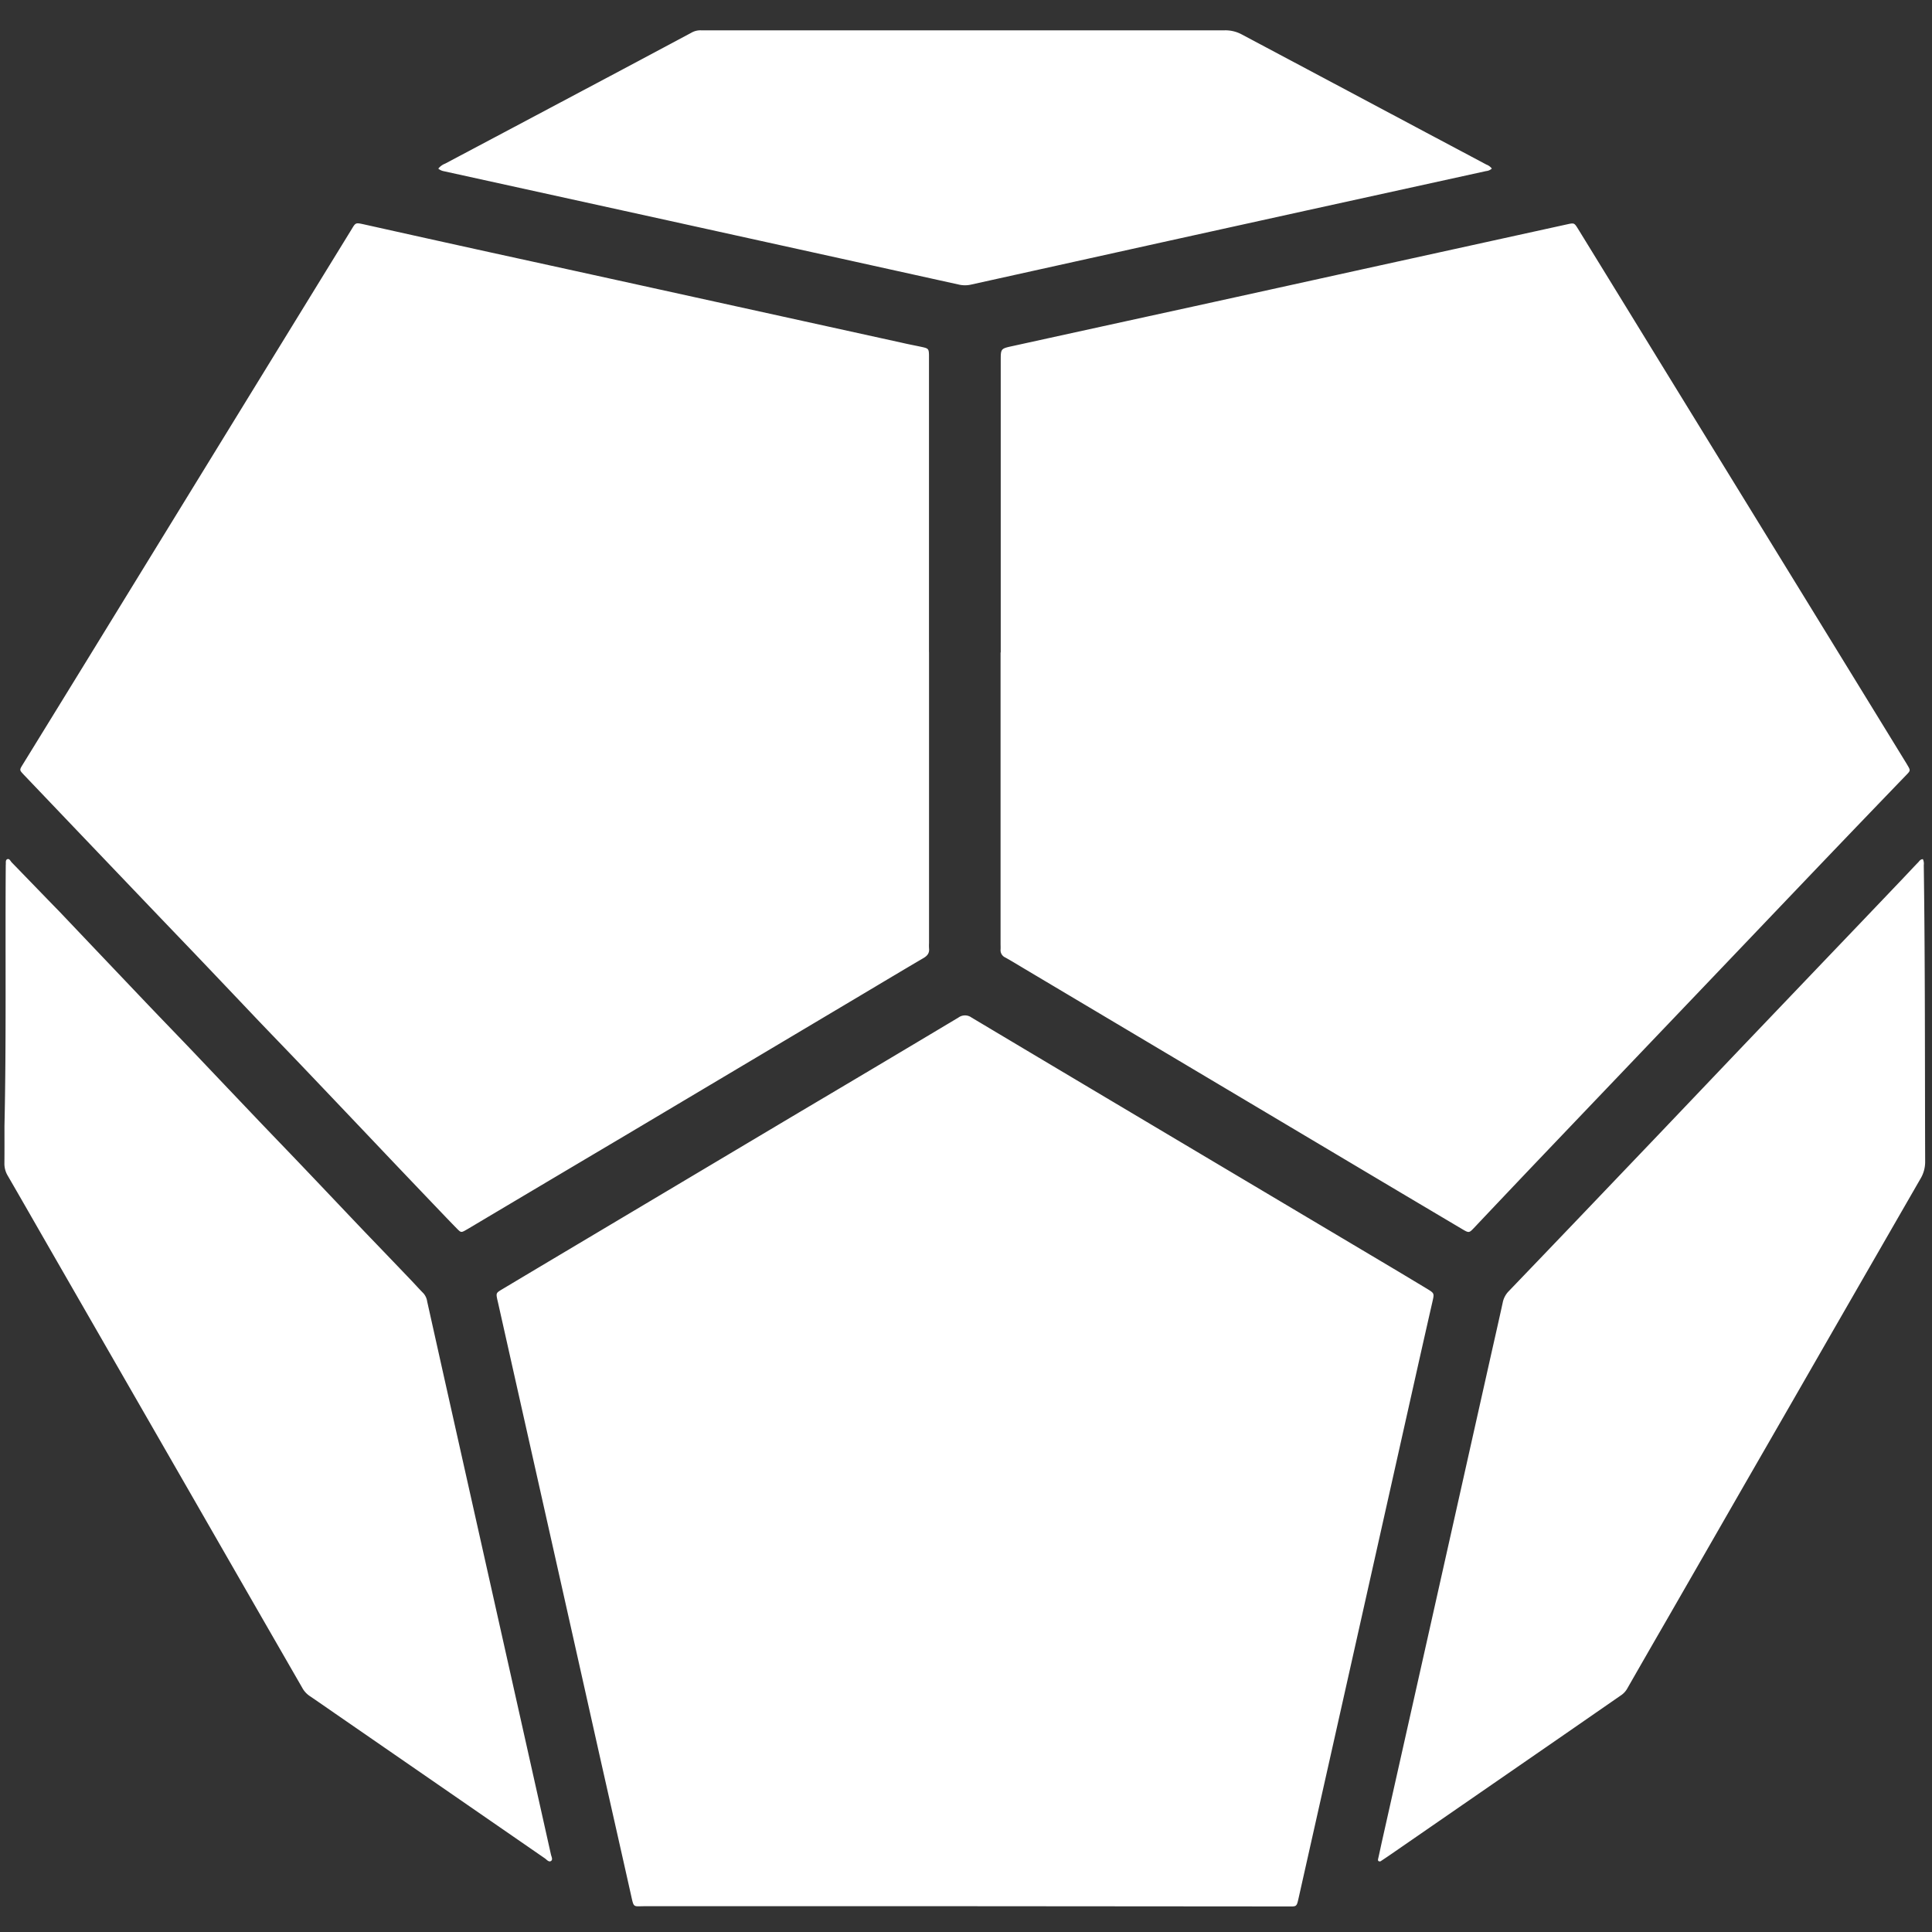 <?xml version="1.0" encoding="UTF-8" standalone="no"?>
<svg
   id="D12"
   viewBox="0 0 128 128"
   version="1.1"
   sodipodi:docname="D12.svg"
   width="128"
   height="128"
   inkscape:export-filename="D12.png"
   inkscape:export-xdpi="96"
   inkscape:export-ydpi="96"
   inkscape:version="1.3.2 (091e20e, 2023-11-25, custom)"
   xmlns:inkscape="http://www.inkscape.org/namespaces/inkscape"
   xmlns:sodipodi="http://sodipodi.sourceforge.net/DTD/sodipodi-0.dtd"
   xmlns="http://www.w3.org/2000/svg"
   xmlns:svg="http://www.w3.org/2000/svg">
  <rect x="0" y="0" width="128" height="128" fill="#333333" stroke="none"/>
  <defs
     id="defs1" />
  <sodipodi:namedview
     id="namedview1"
     pagecolor="#9b0000"
     bordercolor="#000000"
     borderopacity="0.25"
     inkscape:showpageshadow="2"
     inkscape:pageopacity="0.0"
     inkscape:pagecheckerboard="0"
     inkscape:deskcolor="#d1d1d1"
     inkscape:export-bgcolor="#000000ff"
     inkscape:zoom="6.8201637"
     inkscape:cx="69.133238"
     inkscape:cy="74.411703"
     inkscape:window-width="2560"
     inkscape:window-height="1369"
     inkscape:window-x="-8"
     inkscape:window-y="-8"
     inkscape:window-maximized="1"
     inkscape:current-layer="D12" />
  <path
     d="M 66.301,43.225 V 23.894 c 0,-0.789 0,-0.795 0.759,-0.961 q 6.025,-1.322 12.05,-2.638 5.557,-1.219 11.116,-2.446 l 13.608,-2.988 c 0.461,-0.101 0.466,-0.099 0.723,0.314 q 2.963,4.818 5.92,9.638 l 8.759,14.252 q 3.539,5.761 7.075,11.523 c 0.016,0.023 0.029,0.049 0.043,0.074 0.231,0.387 0.231,0.387 -0.07,0.697 -0.24,0.249 -0.482,0.499 -0.723,0.75 q -2.056,2.135 -4.108,4.278 -2.724,2.851 -5.445,5.705 l -3.561,3.732 q -2.724,2.853 -5.445,5.705 -2.665,2.791 -5.326,5.582 -2.016,2.119 -4.025,4.246 c -0.314,0.331 -0.336,0.338 -0.77,0.079 Q 92.745,78.984 88.609,76.521 l -20.671,-12.298 c -0.448,-0.266 -0.892,-0.542 -1.344,-0.791 a 0.528,0.528 0 0 1 -0.304,-0.528 c 0.009,-0.13 0,-0.26 0,-0.39 q 0,-9.644 0,-19.288 z m -4.753,-0.023 V 23.961 c 0,-0.145 0,-0.289 0,-0.434 -0.009,-0.397 -0.043,-0.443 -0.421,-0.528 -0.45,-0.099 -0.903,-0.181 -1.355,-0.287 L 43.711,19.181 q -5.579,-1.227 -11.158,-2.446 -4.228,-0.93 -8.45,-1.872 c -0.542,-0.117 -0.542,-0.116 -0.802,0.318 q -3.734,6.074 -7.463,12.146 L 5.839,43.612 q -2.168,3.527 -4.336,7.046 c -0.222,0.361 -0.215,0.361 0.067,0.663 l 3.349,3.512 5.059,5.297 c 0.948,0.992 1.902,1.987 2.849,2.974 q 2.092,2.195 4.179,4.396 c 0.997,1.046 2.004,2.081 3.001,3.127 q 2.914,3.059 5.821,6.124 1.747,1.837 3.499,3.669 c 0.309,0.323 0.62,0.647 0.934,0.967 0.287,0.291 0.291,0.289 0.659,0.076 l 0.15,-0.087 q 5.162,-3.071 10.323,-6.13 l 15.754,-9.375 c 1.342,-0.799 2.679,-1.601 4.025,-2.39 0.267,-0.155 0.417,-0.336 0.379,-0.654 a 3.138,3.138 0 0 1 0,-0.345 V 43.203 Z m 23.698,83.105 c 0.69,0 0.65,0.072 0.813,-0.658 q 2.06,-9.169 4.114,-18.339 l 3.664,-16.354 q 0.531,-2.367 1.07,-4.732 c 0.123,-0.542 0.123,-0.542 -0.376,-0.847 L 92.633,84.236 76.281,74.511 Q 70.319,70.966 64.366,67.414 a 0.735,0.735 0 0 0 -0.865,0 q -5.263,3.149 -10.54,6.273 l -16.639,9.908 q -1.563,0.932 -3.125,1.866 c -0.318,0.192 -0.331,0.235 -0.258,0.598 0.011,0.058 0.027,0.114 0.04,0.17 q 1.649,7.351 3.301,14.704 1.664,7.407 3.324,14.832 c 0.733,3.268 1.476,6.533 2.206,9.803 0.192,0.856 0.134,0.723 0.918,0.723 q 10.601,0 21.199,0 z M 127.072,57.145 c -0.341,0.352 -0.674,0.714 -1.014,1.07 q -2.674,2.807 -5.353,5.606 l -5.42,5.675 -5.349,5.617 -5.42,5.675 q -2.275,2.379 -4.556,4.755 a 1.485,1.485 0 0 0 -0.399,0.748 c -0.251,1.156 -0.515,2.309 -0.775,3.465 l -4.155,18.549 -3.044,13.564 c -0.096,0.423 -0.181,0.847 -0.278,1.265 -0.016,0.07 -0.034,0.145 0.047,0.181 a 0.152,0.152 0 0 0 0.161,-0.034 c 0.229,-0.152 0.457,-0.304 0.683,-0.461 l 11.329,-7.824 3.848,-2.665 a 1.319,1.319 0 0 0 0.416,-0.432 q 1.301,-2.276 2.612,-4.544 2.616,-4.547 5.225,-9.091 2.891,-5.015 5.769,-10.029 2.918,-5.071 5.837,-10.139 a 2.168,2.168 0 0 0 0.311,-1.144 c -0.022,-6.544 0,-13.087 -0.092,-19.631 a 0.723,0.723 0 0 0 -0.058,-0.399 c -0.175,0.005 -0.238,0.134 -0.323,0.224 z M 0.292,77.07 a 1.548,1.548 0 0 0 0.22,0.822 C 1.519,79.63 2.514,81.374 3.515,83.114 l 9.27,16.117 q 3.613,6.292 7.237,12.585 a 1.546,1.546 0 0 0 0.486,0.542 c 0.551,0.372 1.095,0.753 1.642,1.131 l 7.667,5.293 q 3.138,2.168 6.278,4.336 c 0.125,0.087 0.262,0.271 0.406,0.181 0.145,-0.09 0.033,-0.289 0,-0.434 q -1.478,-6.614 -2.961,-13.23 -2.078,-9.277 -4.155,-18.55 l -1.084,-4.86 a 1.028,1.028 0 0 0 -0.249,-0.542 c -0.294,-0.298 -0.573,-0.611 -0.862,-0.914 Q 25.677,83.188 24.16,81.611 C 22.765,80.147 21.376,78.677 19.979,77.213 18.973,76.158 17.957,75.11 16.951,74.053 Q 14.886,71.885 12.83,69.718 C 11.813,68.652 10.787,67.595 9.77,66.529 Q 6.858,63.468 3.947,60.404 C 2.885,59.317 1.83,58.22 0.776,57.136 0.692,57.049 0.628,56.869 0.486,56.923 c -0.143,0.054 -0.085,0.251 -0.105,0.387 a 0.347,0.347 0 0 0 0,0.043 c -0.04,5.75 0.042,11.501 -0.085,17.25 0,0.822 0.005,1.646 -0.004,2.468 z M 29.411,11.344 44.419,14.641 l 11.328,2.495 7.779,1.718 a 1.807,1.807 0 0 0 0.773,0.009 L 77.361,15.972 86.575,13.942 98.454,11.335 A 0.636,0.636 0 0 0 98.837,11.167 0.804,0.804 0 0 0 98.475,10.903 Q 96.466,9.833 94.457,8.767 88.354,5.515 82.254,2.273 A 2.28,2.28 0 0 0 81.137,2.009 q -17.214,0 -34.427,0 c -0.087,0 -0.181,0 -0.26,0 A 1.2,1.2 0 0 0 45.79,2.177 Q 42.197,4.099 38.598,6.007 34.045,8.428 29.487,10.843 a 1.064,1.064 0 0 0 -0.448,0.329 0.786,0.786 0 0 0 0.372,0.172 z"
     id="path1"
     style="fill:#ffffff;fill-opacity:1;stroke-width:0.181" />
</svg>

